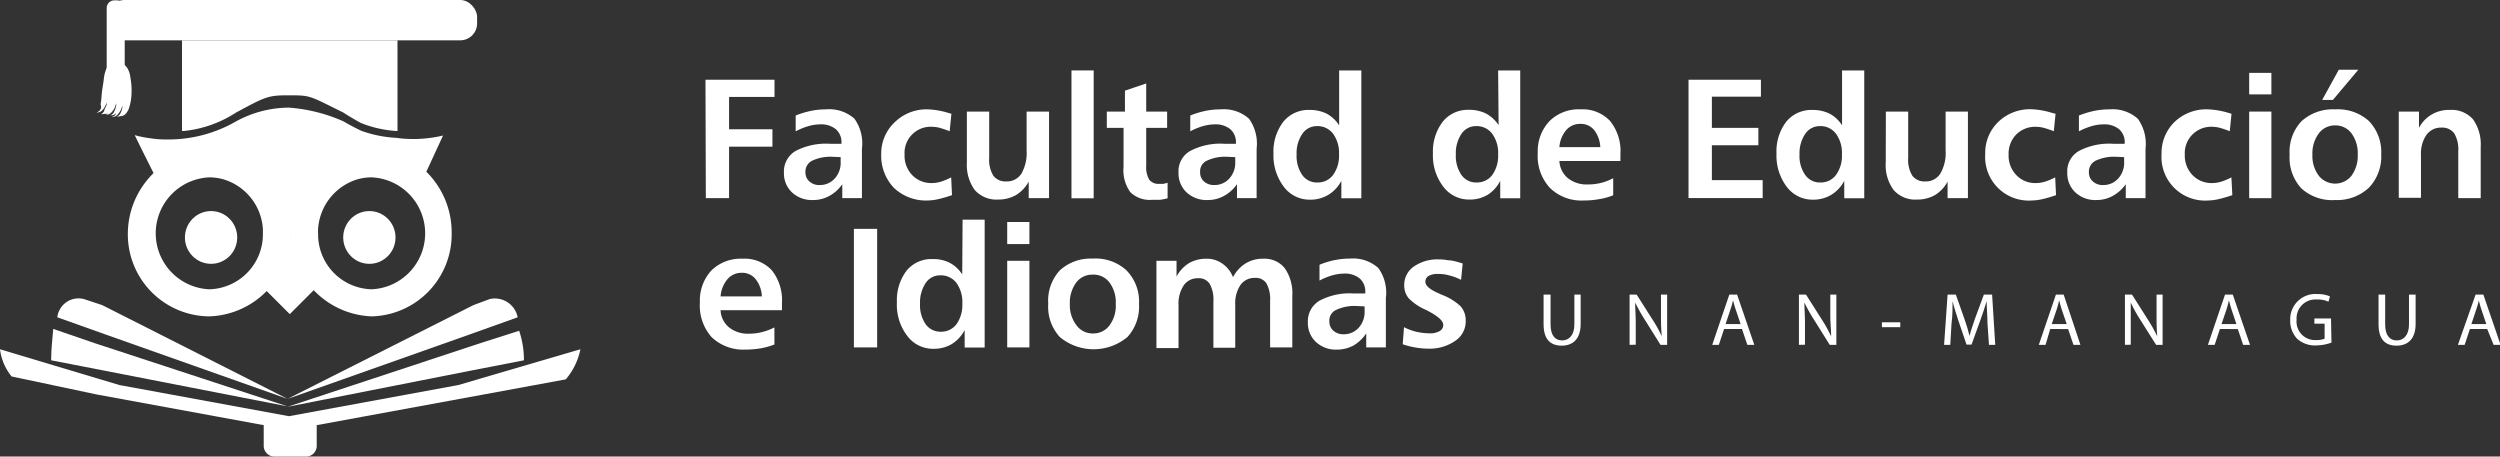 <svg xmlns="http://www.w3.org/2000/svg" viewBox="0 0 215.1 39.28"><rect x="0" y="0" width="215.1" height="39.28" fill="#333333" stroke="none"/><defs><style>.cls-1{fill:#fff;}</style></defs><g id="Capa_2" data-name="Capa 2"><g id="Capa_1-2" data-name="Capa 1"><path class="cls-1" d="M60.7,6.86h5.94V8.34H62.73v2.78h3.73v1.5H62.73v4.43h-2Z"/><path class="cls-1" d="M74.16,12.8v4.25H72.47l0-1.2a3.28,3.28,0,0,1-1.1,1,2.86,2.86,0,0,1-1.42.36,2.5,2.5,0,0,1-1.81-.66,2.24,2.24,0,0,1-.69-1.7,2.05,2.05,0,0,1,1-1.86,5.66,5.66,0,0,1,2.95-.62h1V12.3a1.48,1.48,0,0,0-.48-1.18,2,2,0,0,0-1.36-.42,3.83,3.83,0,0,0-1,.15,5.8,5.8,0,0,0-1.1.45l0-1.36a7.8,7.8,0,0,1,1.31-.4,6.44,6.44,0,0,1,1.3-.13,3.24,3.24,0,0,1,2.45.81A3.65,3.65,0,0,1,74.16,12.8Zm-2.51.69a3.72,3.72,0,0,0-1.76.33,1.05,1.05,0,0,0-.59,1,1,1,0,0,0,.34.79,1.23,1.23,0,0,0,.88.31,1.69,1.69,0,0,0,1.3-.56,2,2,0,0,0,.51-1.44v-.4Z"/><path class="cls-1" d="M81.86,9.79l-.15,1.5a8.71,8.71,0,0,0-.86-.29,2.65,2.65,0,0,0-.64-.09,2.25,2.25,0,0,0-2.38,2.4,2.4,2.4,0,0,0,.65,1.75,2.26,2.26,0,0,0,1.71.69,2.63,2.63,0,0,0,.77-.12,5.42,5.42,0,0,0,.88-.37l.07,1.53a10.69,10.69,0,0,1-1.25.36,4.35,4.35,0,0,1-.84.1,4,4,0,0,1-2.91-1.09,4,4,0,0,1-1.09-2.9A3.69,3.69,0,0,1,77,10.5a3.91,3.91,0,0,1,2.86-1.09,6.91,6.91,0,0,1,1.69.29Z"/><path class="cls-1" d="M83.19,9.6h1.92v4a2.58,2.58,0,0,0,.36,1.52,1.3,1.3,0,0,0,1.11.49,1.48,1.48,0,0,0,1.31-.68,3.65,3.65,0,0,0,.44-2V9.6h1.93v7.45H88.51V15.62a3,3,0,0,1-1.09,1.16,3.05,3.05,0,0,1-1.55.39,2.48,2.48,0,0,1-2-.82A3.65,3.65,0,0,1,83.19,14Z"/><path class="cls-1" d="M92.19,6.06H94.1v11H92.19Z"/><path class="cls-1" d="M98.62,7.18V9.6h1.8V11h-1.8v3.26a2.13,2.13,0,0,0,.26,1.2,1,1,0,0,0,.85.36l.34,0a2.24,2.24,0,0,0,.39-.1l0,1.34a4.67,4.67,0,0,1-.65.13c-.22,0-.45,0-.67,0a2.38,2.38,0,0,1-1.89-.66,3.22,3.22,0,0,1-.58-2.17V11H95.23V9.6h1.56V7.8Z"/><path class="cls-1" d="M108.12,12.8v4.25h-1.69l0-1.2a3.22,3.22,0,0,1-1.11,1,2.83,2.83,0,0,1-1.42.36,2.52,2.52,0,0,1-1.81-.66,2.24,2.24,0,0,1-.69-1.7,2,2,0,0,1,1-1.86,5.59,5.59,0,0,1,2.94-.62h1V12.3a1.48,1.48,0,0,0-.48-1.18,2,2,0,0,0-1.35-.42,3.77,3.77,0,0,0-1,.15,5.32,5.32,0,0,0-1.1.45l0-1.36a7.53,7.53,0,0,1,1.31-.4,6.3,6.3,0,0,1,1.3-.13,3.26,3.26,0,0,1,2.45.81A3.7,3.7,0,0,1,108.12,12.8Zm-2.51.69a3.69,3.69,0,0,0-1.76.33,1,1,0,0,0-.59,1,1,1,0,0,0,.33.79,1.25,1.25,0,0,0,.88.31,1.69,1.69,0,0,0,1.3-.56,2,2,0,0,0,.51-1.44v-.4Z"/><path class="cls-1" d="M115.22,6.06h1.91v11h-1.72v-1.5a3.09,3.09,0,0,1-1.13,1.21,3,3,0,0,1-1.56.41,2.76,2.76,0,0,1-2.26-1.11,4.44,4.44,0,0,1-.89-2.86,4.21,4.21,0,0,1,.86-2.75,2.77,2.77,0,0,1,2.24-1,3.26,3.26,0,0,1,1.48.32,3,3,0,0,1,1.07,1Zm-1.91,4.79a1.5,1.5,0,0,0-1.26.67,2.92,2.92,0,0,0-.49,1.77,2.89,2.89,0,0,0,.48,1.76,1.53,1.53,0,0,0,1.32.65,1.62,1.62,0,0,0,1.34-.65,2.79,2.79,0,0,0,.51-1.76,2.81,2.81,0,0,0-.51-1.78A1.67,1.67,0,0,0,113.31,10.85Z"/><path class="cls-1" d="M128.9,6.06h1.9v11h-1.72v-1.5A3.07,3.07,0,0,1,128,16.76a3,3,0,0,1-1.57.41,2.76,2.76,0,0,1-2.25-1.11,4.39,4.39,0,0,1-.89-2.86,4.21,4.21,0,0,1,.86-2.75,2.77,2.77,0,0,1,2.24-1,3.25,3.25,0,0,1,1.47.32,3,3,0,0,1,1.08,1ZM127,10.85a1.5,1.5,0,0,0-1.26.67,3,3,0,0,0-.48,1.77,2.89,2.89,0,0,0,.48,1.76,1.53,1.53,0,0,0,1.31.65,1.64,1.64,0,0,0,1.35-.65,2.85,2.85,0,0,0,.5-1.76,2.81,2.81,0,0,0-.51-1.78A1.66,1.66,0,0,0,127,10.85Z"/><path class="cls-1" d="M139.42,13.25v.6h-5.25a2.06,2.06,0,0,0,.73,1.48,2.58,2.58,0,0,0,1.71.54,4.66,4.66,0,0,0,1.13-.13,4.56,4.56,0,0,0,1.06-.41V16.8a5.38,5.38,0,0,1-1.18.33,7.21,7.21,0,0,1-1.35.12,3.87,3.87,0,0,1-2.91-1.08,4,4,0,0,1-1.05-3,3.76,3.76,0,0,1,1-2.74A3.55,3.55,0,0,1,136,9.41a3.22,3.22,0,0,1,2.53,1A4.09,4.09,0,0,1,139.42,13.25Zm-1.73-.59a2.58,2.58,0,0,0-.53-1.47,1.46,1.46,0,0,0-1.18-.53,1.56,1.56,0,0,0-1.22.53,2.54,2.54,0,0,0-.59,1.47Z"/><path class="cls-1" d="M145.28,6.86h6.23V8.32h-4.22V11h4v1.5h-4v3h4.37v1.54h-6.38Z"/><path class="cls-1" d="M158.49,6.06h1.91v11h-1.72v-1.5a3.09,3.09,0,0,1-1.13,1.21,3,3,0,0,1-1.56.41,2.77,2.77,0,0,1-2.26-1.11,4.44,4.44,0,0,1-.88-2.86,4.2,4.2,0,0,1,.85-2.75,2.79,2.79,0,0,1,2.25-1,3.25,3.25,0,0,1,1.47.32,2.88,2.88,0,0,1,1.07,1Zm-1.91,4.79a1.5,1.5,0,0,0-1.26.67,3,3,0,0,0-.49,1.77,2.83,2.83,0,0,0,.49,1.76,1.52,1.52,0,0,0,1.31.65,1.61,1.61,0,0,0,1.34-.65,2.79,2.79,0,0,0,.51-1.76,2.81,2.81,0,0,0-.51-1.78A1.66,1.66,0,0,0,156.58,10.85Z"/><path class="cls-1" d="M162.26,9.6h1.92v4a2.58,2.58,0,0,0,.36,1.52,1.3,1.3,0,0,0,1.11.49,1.47,1.47,0,0,0,1.3-.68,3.55,3.55,0,0,0,.45-2V9.6h1.92v7.45h-1.75V15.62a3,3,0,0,1-1.08,1.16,3.06,3.06,0,0,1-1.56.39,2.46,2.46,0,0,1-2-.82,3.59,3.59,0,0,1-.68-2.38Z"/><path class="cls-1" d="M176.86,9.79l-.15,1.5a8,8,0,0,0-.87-.29,2.64,2.64,0,0,0-.63-.09,2.31,2.31,0,0,0-1.73.66,2.35,2.35,0,0,0-.66,1.74,2.41,2.41,0,0,0,.66,1.75,2.22,2.22,0,0,0,1.7.69,2.63,2.63,0,0,0,.77-.12,5.07,5.07,0,0,0,.88-.37l.07,1.53a10.64,10.64,0,0,1-1.24.36,4.36,4.36,0,0,1-.85.1,3.75,3.75,0,0,1-4-4,3.69,3.69,0,0,1,1.12-2.76,3.92,3.92,0,0,1,2.86-1.09,6.83,6.83,0,0,1,1.69.29Z"/><path class="cls-1" d="M184.6,12.8v4.25h-1.7l0-1.2a3.31,3.31,0,0,1-1.11,1,2.86,2.86,0,0,1-1.42.36,2.5,2.5,0,0,1-1.81-.66,2.24,2.24,0,0,1-.69-1.7,2,2,0,0,1,1-1.86,5.59,5.59,0,0,1,2.94-.62h1V12.3a1.48,1.48,0,0,0-.48-1.18,2,2,0,0,0-1.36-.42,3.83,3.83,0,0,0-1,.15,5.8,5.8,0,0,0-1.1.45l0-1.36a7.9,7.9,0,0,1,1.32-.4,6.3,6.3,0,0,1,1.3-.13,3.26,3.26,0,0,1,2.45.81A3.7,3.7,0,0,1,184.6,12.8Zm-2.51.69a3.76,3.76,0,0,0-1.77.33,1.05,1.05,0,0,0-.59,1,1,1,0,0,0,.34.79,1.23,1.23,0,0,0,.88.31,1.69,1.69,0,0,0,1.3-.56,2,2,0,0,0,.51-1.44v-.4Z"/><path class="cls-1" d="M192,9.79l-.15,1.5A8,8,0,0,0,191,11a2.64,2.64,0,0,0-.63-.09,2.27,2.27,0,0,0-2.39,2.4,2.41,2.41,0,0,0,.66,1.75,2.25,2.25,0,0,0,1.7.69,2.69,2.69,0,0,0,.78-.12,5,5,0,0,0,.87-.37l.08,1.53a11.28,11.28,0,0,1-1.25.36,4.35,4.35,0,0,1-.84.1,3.75,3.75,0,0,1-4-4,3.72,3.72,0,0,1,1.12-2.76A3.94,3.94,0,0,1,190,9.41a7,7,0,0,1,1.7.29Z"/><path class="cls-1" d="M193.52,6.27h1.91V8.12h-1.91Zm0,3.33h1.91v7.45h-1.91Z"/><path class="cls-1" d="M200.91,9.41a4,4,0,0,1,2.91,1,3.86,3.86,0,0,1,1.06,2.87,3.87,3.87,0,0,1-1.06,2.87,4,4,0,0,1-2.91,1.06A3.92,3.92,0,0,1,198,16.2a3.89,3.89,0,0,1-1-2.88,3.85,3.85,0,0,1,1-2.87A4,4,0,0,1,200.91,9.41Zm0,1.38a1.72,1.72,0,0,0-1.41.7,2.88,2.88,0,0,0-.54,1.82,2.84,2.84,0,0,0,.54,1.8,1.8,1.8,0,0,0,2.83,0,2.89,2.89,0,0,0,.53-1.81,2.89,2.89,0,0,0-.54-1.83A1.71,1.71,0,0,0,200.91,10.79ZM201.23,6h1.68L200.72,8.6h-.92Z"/><path class="cls-1" d="M213.44,12.62v4.43h-1.93V13a2.7,2.7,0,0,0-.35-1.53,1.28,1.28,0,0,0-1.11-.49,1.52,1.52,0,0,0-1.28.63,2.82,2.82,0,0,0-.47,1.71v3.7h-1.91V9.6h1.74V11a2.88,2.88,0,0,1,2.65-1.54,2.44,2.44,0,0,1,2,.81A3.71,3.71,0,0,1,213.44,12.62Z"/><path class="cls-1" d="M67.28,26.08v.61H62a2,2,0,0,0,.73,1.48,2.58,2.58,0,0,0,1.71.54,4.32,4.32,0,0,0,1.13-.14,4.7,4.7,0,0,0,1.06-.4v1.47a6.2,6.2,0,0,1-1.18.33,8.2,8.2,0,0,1-1.35.11A3.93,3.93,0,0,1,61.22,29a4.09,4.09,0,0,1-1-3,3.78,3.78,0,0,1,1-2.74,3.6,3.6,0,0,1,2.67-1,3.2,3.2,0,0,1,2.52,1A4.13,4.13,0,0,1,67.28,26.08Zm-1.73-.58A2.54,2.54,0,0,0,65,24a1.47,1.47,0,0,0-1.17-.53,1.58,1.58,0,0,0-1.22.53A2.57,2.57,0,0,0,62,25.5Z"/><path class="cls-1" d="M73.47,19.69h2v10.2h-2Z"/><path class="cls-1" d="M82.82,18.9h1.9v11H83v-1.5a3.14,3.14,0,0,1-1.12,1.21,3,3,0,0,1-1.57.4,2.76,2.76,0,0,1-2.25-1.11A4.39,4.39,0,0,1,77.17,26,4.2,4.2,0,0,1,78,23.29a2.75,2.75,0,0,1,2.24-1,3.09,3.09,0,0,1,1.47.32,2.87,2.87,0,0,1,1.08,1ZM80.9,23.69a1.47,1.47,0,0,0-1.26.67,3,3,0,0,0-.48,1.77,2.89,2.89,0,0,0,.48,1.76,1.55,1.55,0,0,0,1.31.65,1.64,1.64,0,0,0,1.35-.65,2.87,2.87,0,0,0,.5-1.76,2.84,2.84,0,0,0-.51-1.79A1.68,1.68,0,0,0,80.9,23.69Z"/><path class="cls-1" d="M86.66,19.1h1.91V21H86.66Zm0,3.34h1.91v7.45H86.66Z"/><path class="cls-1" d="M94,22.25a3.93,3.93,0,0,1,2.91,1A3.82,3.82,0,0,1,98,26.16,3.85,3.85,0,0,1,97,29a4.54,4.54,0,0,1-5.81,0,3.85,3.85,0,0,1-1-2.87,3.85,3.85,0,0,1,1-2.87A3.92,3.92,0,0,1,94,22.25Zm0,1.38a1.71,1.71,0,0,0-1.41.69,2.9,2.9,0,0,0-.54,1.82A2.85,2.85,0,0,0,92.63,28a1.71,1.71,0,0,0,1.41.69A1.73,1.73,0,0,0,95.46,28,2.85,2.85,0,0,0,96,26.14a2.84,2.84,0,0,0-.53-1.82A1.71,1.71,0,0,0,94,23.63Z"/><path class="cls-1" d="M106.09,23.85a3,3,0,0,1,1.09-1.19,2.82,2.82,0,0,1,1.53-.4,2.22,2.22,0,0,1,1.84.83,3.77,3.77,0,0,1,.64,2.36v4.44h-1.91v-4a2.8,2.8,0,0,0-.31-1.5,1.09,1.09,0,0,0-1-.48,1.47,1.47,0,0,0-1.24.61,2.82,2.82,0,0,0-.45,1.7v3.7H104.4v-4a2.74,2.74,0,0,0-.32-1.5,1.09,1.09,0,0,0-1-.48,1.44,1.44,0,0,0-1.23.61,2.82,2.82,0,0,0-.45,1.7v3.7h-1.9V22.44h1.73v1.35a3.06,3.06,0,0,1,1.07-1.15,3,3,0,0,1,1.51-.38,2.31,2.31,0,0,1,1.36.42A2.56,2.56,0,0,1,106.09,23.85Z"/><path class="cls-1" d="M119.24,25.64v4.25h-1.69l0-1.21a3.32,3.32,0,0,1-1.1,1.05,3,3,0,0,1-1.42.35,2.5,2.5,0,0,1-1.81-.66,2.22,2.22,0,0,1-.69-1.69,2.05,2.05,0,0,1,1-1.86,5.55,5.55,0,0,1,2.94-.62h1v-.11a1.48,1.48,0,0,0-.48-1.18,2,2,0,0,0-1.36-.42,3.83,3.83,0,0,0-1,.15,5.55,5.55,0,0,0-1.1.45l0-1.36a6.76,6.76,0,0,1,1.31-.4,6.37,6.37,0,0,1,1.3-.13,3.24,3.24,0,0,1,2.45.81A3.62,3.62,0,0,1,119.24,25.64Zm-2.51.69a3.69,3.69,0,0,0-1.76.33,1,1,0,0,0-.59,1,1,1,0,0,0,.34.79,1.26,1.26,0,0,0,.88.31,1.7,1.7,0,0,0,1.3-.56,2,2,0,0,0,.51-1.44v-.4Z"/><path class="cls-1" d="M125.85,22.67l-.14,1.41a4.4,4.4,0,0,0-1-.38,3.45,3.45,0,0,0-1-.13,1.55,1.55,0,0,0-.79.17.57.57,0,0,0-.28.51c0,.33.39.67,1.17,1l.19.09a5,5,0,0,1,1.66,1,1.84,1.84,0,0,1,.45,1.27,2,2,0,0,1-.85,1.68A3.84,3.84,0,0,1,123,30a6.78,6.78,0,0,1-1.2-.1,6.44,6.44,0,0,1-1.11-.28l.11-1.47a4.86,4.86,0,0,0,1.08.4,5.33,5.33,0,0,0,1.11.13,1.63,1.63,0,0,0,.87-.19.6.6,0,0,0,.32-.53c0-.37-.5-.8-1.48-1.29l0,0a4.76,4.76,0,0,1-1.49-1,1.71,1.71,0,0,1-.39-1.14,1.92,1.92,0,0,1,.83-1.6,3.57,3.57,0,0,1,2.18-.61,4,4,0,0,1,.8.08C124.9,22.39,125.31,22.5,125.85,22.67Z"/><path class="cls-1" d="M133.41,25.35v2.56c0,1,.43,1.38,1,1.38s1.05-.43,1.05-1.38V25.35H136v2.52c0,1.33-.7,1.87-1.63,1.87s-1.56-.5-1.56-1.84V25.35Z"/><path class="cls-1" d="M140.21,29.67V25.35h.61l1.39,2.19a11.15,11.15,0,0,1,.77,1.4h0c-.05-.57-.07-1.1-.07-1.77V25.35h.53v4.32h-.57l-1.37-2.19a14.16,14.16,0,0,1-.81-1.45h0c0,.55.05,1.07.05,1.79v1.84Z"/><path class="cls-1" d="M148.34,28.31l-.45,1.36h-.57l1.47-4.32h.67l1.48,4.32h-.6l-.46-1.36Zm1.42-.43-.42-1.25c-.1-.28-.16-.54-.23-.79h0a7.59,7.59,0,0,1-.22.78l-.42,1.26Z"/><path class="cls-1" d="M154.78,29.67V25.35h.61l1.39,2.19a11.15,11.15,0,0,1,.77,1.4h0c0-.57-.07-1.1-.07-1.77V25.35H158v4.32h-.57l-1.37-2.19a14.16,14.16,0,0,1-.81-1.45h0c0,.55.05,1.07.05,1.79v1.84Z"/><path class="cls-1" d="M163.5,27.73v.42h-1.58v-.42Z"/><path class="cls-1" d="M171,27.77c0-.6-.07-1.33-.07-1.86h0c-.14.5-.32,1-.54,1.64l-.76,2.1h-.43l-.7-2.06c-.2-.61-.38-1.17-.5-1.68h0c0,.53,0,1.26-.09,1.91l-.11,1.85h-.53l.3-4.32h.71l.74,2.09c.18.53.33,1,.44,1.46h0c.11-.44.27-.91.46-1.46l.77-2.09h.71l.27,4.32h-.54Z"/><path class="cls-1" d="M176.4,28.31,176,29.67h-.58l1.47-4.32h.67L179,29.67h-.6l-.46-1.36Zm1.42-.43-.43-1.25c-.09-.28-.16-.54-.22-.79h0q-.09.39-.21.78l-.43,1.26Z"/><path class="cls-1" d="M182.83,29.67V25.35h.61l1.39,2.19a12.78,12.78,0,0,1,.78,1.4h0c-.05-.57-.06-1.1-.06-1.77V25.35h.52v4.32h-.56l-1.38-2.19a12.37,12.37,0,0,1-.8-1.45h0c0,.55,0,1.07,0,1.79v1.84Z"/><path class="cls-1" d="M191,28.31l-.45,1.36h-.58l1.47-4.32h.67l1.48,4.32H193l-.46-1.36Zm1.42-.43L192,26.63c-.09-.28-.16-.54-.22-.79h0q-.09.39-.21.78l-.43,1.26Z"/><path class="cls-1" d="M200.6,29.48a4,4,0,0,1-1.33.24,2.27,2.27,0,0,1-1.62-.57,2.24,2.24,0,0,1-.6-1.61,2.17,2.17,0,0,1,2.34-2.24,2.66,2.66,0,0,1,1.08.2l-.13.46a2.13,2.13,0,0,0-1-.19,1.62,1.62,0,0,0-1.74,1.74,1.59,1.59,0,0,0,1.67,1.75,1.8,1.8,0,0,0,.74-.12V27.85h-.88V27.4h1.43Z"/><path class="cls-1" d="M205.22,25.35v2.56c0,1,.43,1.38,1,1.38s1.05-.43,1.05-1.38V25.35h.57v2.52c0,1.33-.7,1.87-1.64,1.87s-1.55-.5-1.55-1.84V25.35Z"/><path class="cls-1" d="M212.51,28.31l-.45,1.36h-.58L213,25.35h.67l1.48,4.32h-.6L214,28.31Zm1.41-.43-.42-1.25a7.35,7.35,0,0,1-.22-.79h0a7.59,7.59,0,0,1-.22.78l-.42,1.26Z"/><rect class="cls-1" x="22.51" y="21.19" width="4.84" height="4.84" transform="translate(-9.39 24.54) rotate(-45)"/><polygon class="cls-1" points="24.93 20.08 24.93 20.08 24.93 20.08 24.93 20.08"/><path class="cls-1" d="M37.13,15.26a5.11,5.11,0,0,0-.45-.48l1.44-3.12a11.1,11.1,0,0,1-2.34.3h-.23a9.9,9.9,0,0,1-1.45-.1,10.39,10.39,0,0,1-3.05-.62l-.4-.2c-.22-.11-.88-.46-1.08-.59a14.09,14.09,0,0,0-4.72-1.19,9.54,9.54,0,0,0-4.55,1.19A11.67,11.67,0,0,1,14.41,12H14.1a8.77,8.77,0,0,1-1.15-.1,9.92,9.92,0,0,1-1.36-.27l.62,1.26,1,2c-.14.14-.28.29-.41.44A7.31,7.31,0,0,0,11,20,7.06,7.06,0,0,0,18,27.22a7.23,7.23,0,0,0,7-7.14h0a7.25,7.25,0,0,0,7,7.14A7.06,7.06,0,0,0,38.86,20,7.31,7.31,0,0,0,37.13,15.26ZM18,24.89a4.82,4.82,0,0,1,0-9.63,4.41,4.41,0,0,1,1.26.18,4.77,4.77,0,0,1,3.36,4.28c0,.12,0,.24,0,.36A4.73,4.73,0,0,1,18,24.89Zm14,0a4.72,4.72,0,0,1-4.63-4.81,2.75,2.75,0,0,1,0-.41,4.79,4.79,0,0,1,3.25-4.2,4.4,4.4,0,0,1,1.36-.21,4.82,4.82,0,0,1,0,9.63Z"/><polygon class="cls-1" points="24.93 18.73 24.93 18.73 24.93 18.73 24.93 18.73"/><path class="cls-1" d="M34.2,3.47v7.8h-.1a9.8,9.8,0,0,1-3.05-.69l-.4-.22c-.22-.13-.88-.51-1.08-.66C26.64,8.26,26.78,8.2,24.94,8.2s-2,.06-4.64,1.49a10.07,10.07,0,0,1-4.48,1.58h-.16V3.47Z"/><rect class="cls-1" x="9.26" width="31.79" height="3.47" rx="1.45"/><ellipse class="cls-1" cx="18.16" cy="20.43" rx="2.25" ry="2.27"/><ellipse class="cls-1" cx="31.78" cy="20.43" rx="2.25" ry="2.27"/><path class="cls-1" d="M49.94,30.05a5.77,5.77,0,0,1-1.26,2.59l-7.06,1.3L27.25,36.58v1.78a.91.91,0,0,1-.9.92H23.6a.92.92,0,0,1-.91-.92V36.58L8.32,33.94,1,32.39a4.57,4.57,0,0,1-1-2.34l10.28,3.08,14.58,2.68,14.57-2.68Z"/><path class="cls-1" d="M45.08,31l-4.32.84L24.74,35l16.61-5.48,3.32-1.06A8,8,0,0,1,45.08,31Z"/><path class="cls-1" d="M44.54,27.3l-4.2,1.5-15.6,5.52,16-8.07,1.4-.52A2,2,0,0,1,44.54,27.3Z"/><path class="cls-1" d="M4.4,31l4.32.84,16,3.12L8.13,29.52,4.58,28.3C4.49,29.42,4.41,29.93,4.4,31Z"/><path class="cls-1" d="M4.93,27.3l4.21,1.5,15.6,5.52L8.79,26.25l-1.54-.51A1.84,1.84,0,0,0,4.93,27.3Z"/><rect class="cls-1" x="9.18" y="0.03" width="1.55" height="6.88" rx="0.65"/><path class="cls-1" d="M9,6.38a2.66,2.66,0,0,1,.19-.54l.05-.09a.86.86,0,0,1,.81-.4,1.11,1.11,0,0,1,1,.69h0v0a1.84,1.84,0,0,1,.16.58h0a6.32,6.32,0,0,1,.1,1.57,4.47,4.47,0,0,1-.2,1.08,1.31,1.31,0,0,1-.27.49.62.62,0,0,1-.49.24v0a.48.48,0,0,0,.23-.16.61.61,0,0,1-.44.19v0h-.08v0a.61.61,0,0,0,.33-.34,1.69,1.69,0,0,0,.14-.45s0-.1,0-.14-.06.19-.1.28a1.64,1.64,0,0,1-.3.47.59.59,0,0,1-.51.21v0l.11-.05H9.77v0A.48.48,0,0,0,10,9.73a.58.58,0,0,1-.45.19v0H9.49v0a.57.57,0,0,0,.34-.34A2,2,0,0,0,10,9.08C10,9,10,9,10,8.92s-.06.18-.1.27a1.39,1.39,0,0,1-.3.47.59.59,0,0,1-.5.21v0a.48.48,0,0,0,.22-.13A.47.47,0,0,1,9,9.8v0a.56.56,0,0,0,.23-.16.57.57,0,0,1-.44.18H8.7v0A.56.56,0,0,0,9,9.4,2.35,2.35,0,0,0,9.18,9c0-.07,0-.13,0-.19A1.25,1.25,0,0,1,9.11,9a1.53,1.53,0,0,1-.29.47.63.63,0,0,1-.51.21v0a.57.57,0,0,0,.35-.31c.08-.14,0-.3,0-.45.07-.32.07-.65.11-1s.12-.74.16-1.09A3.2,3.2,0,0,1,9,6.38Z"/></g></g></svg>
